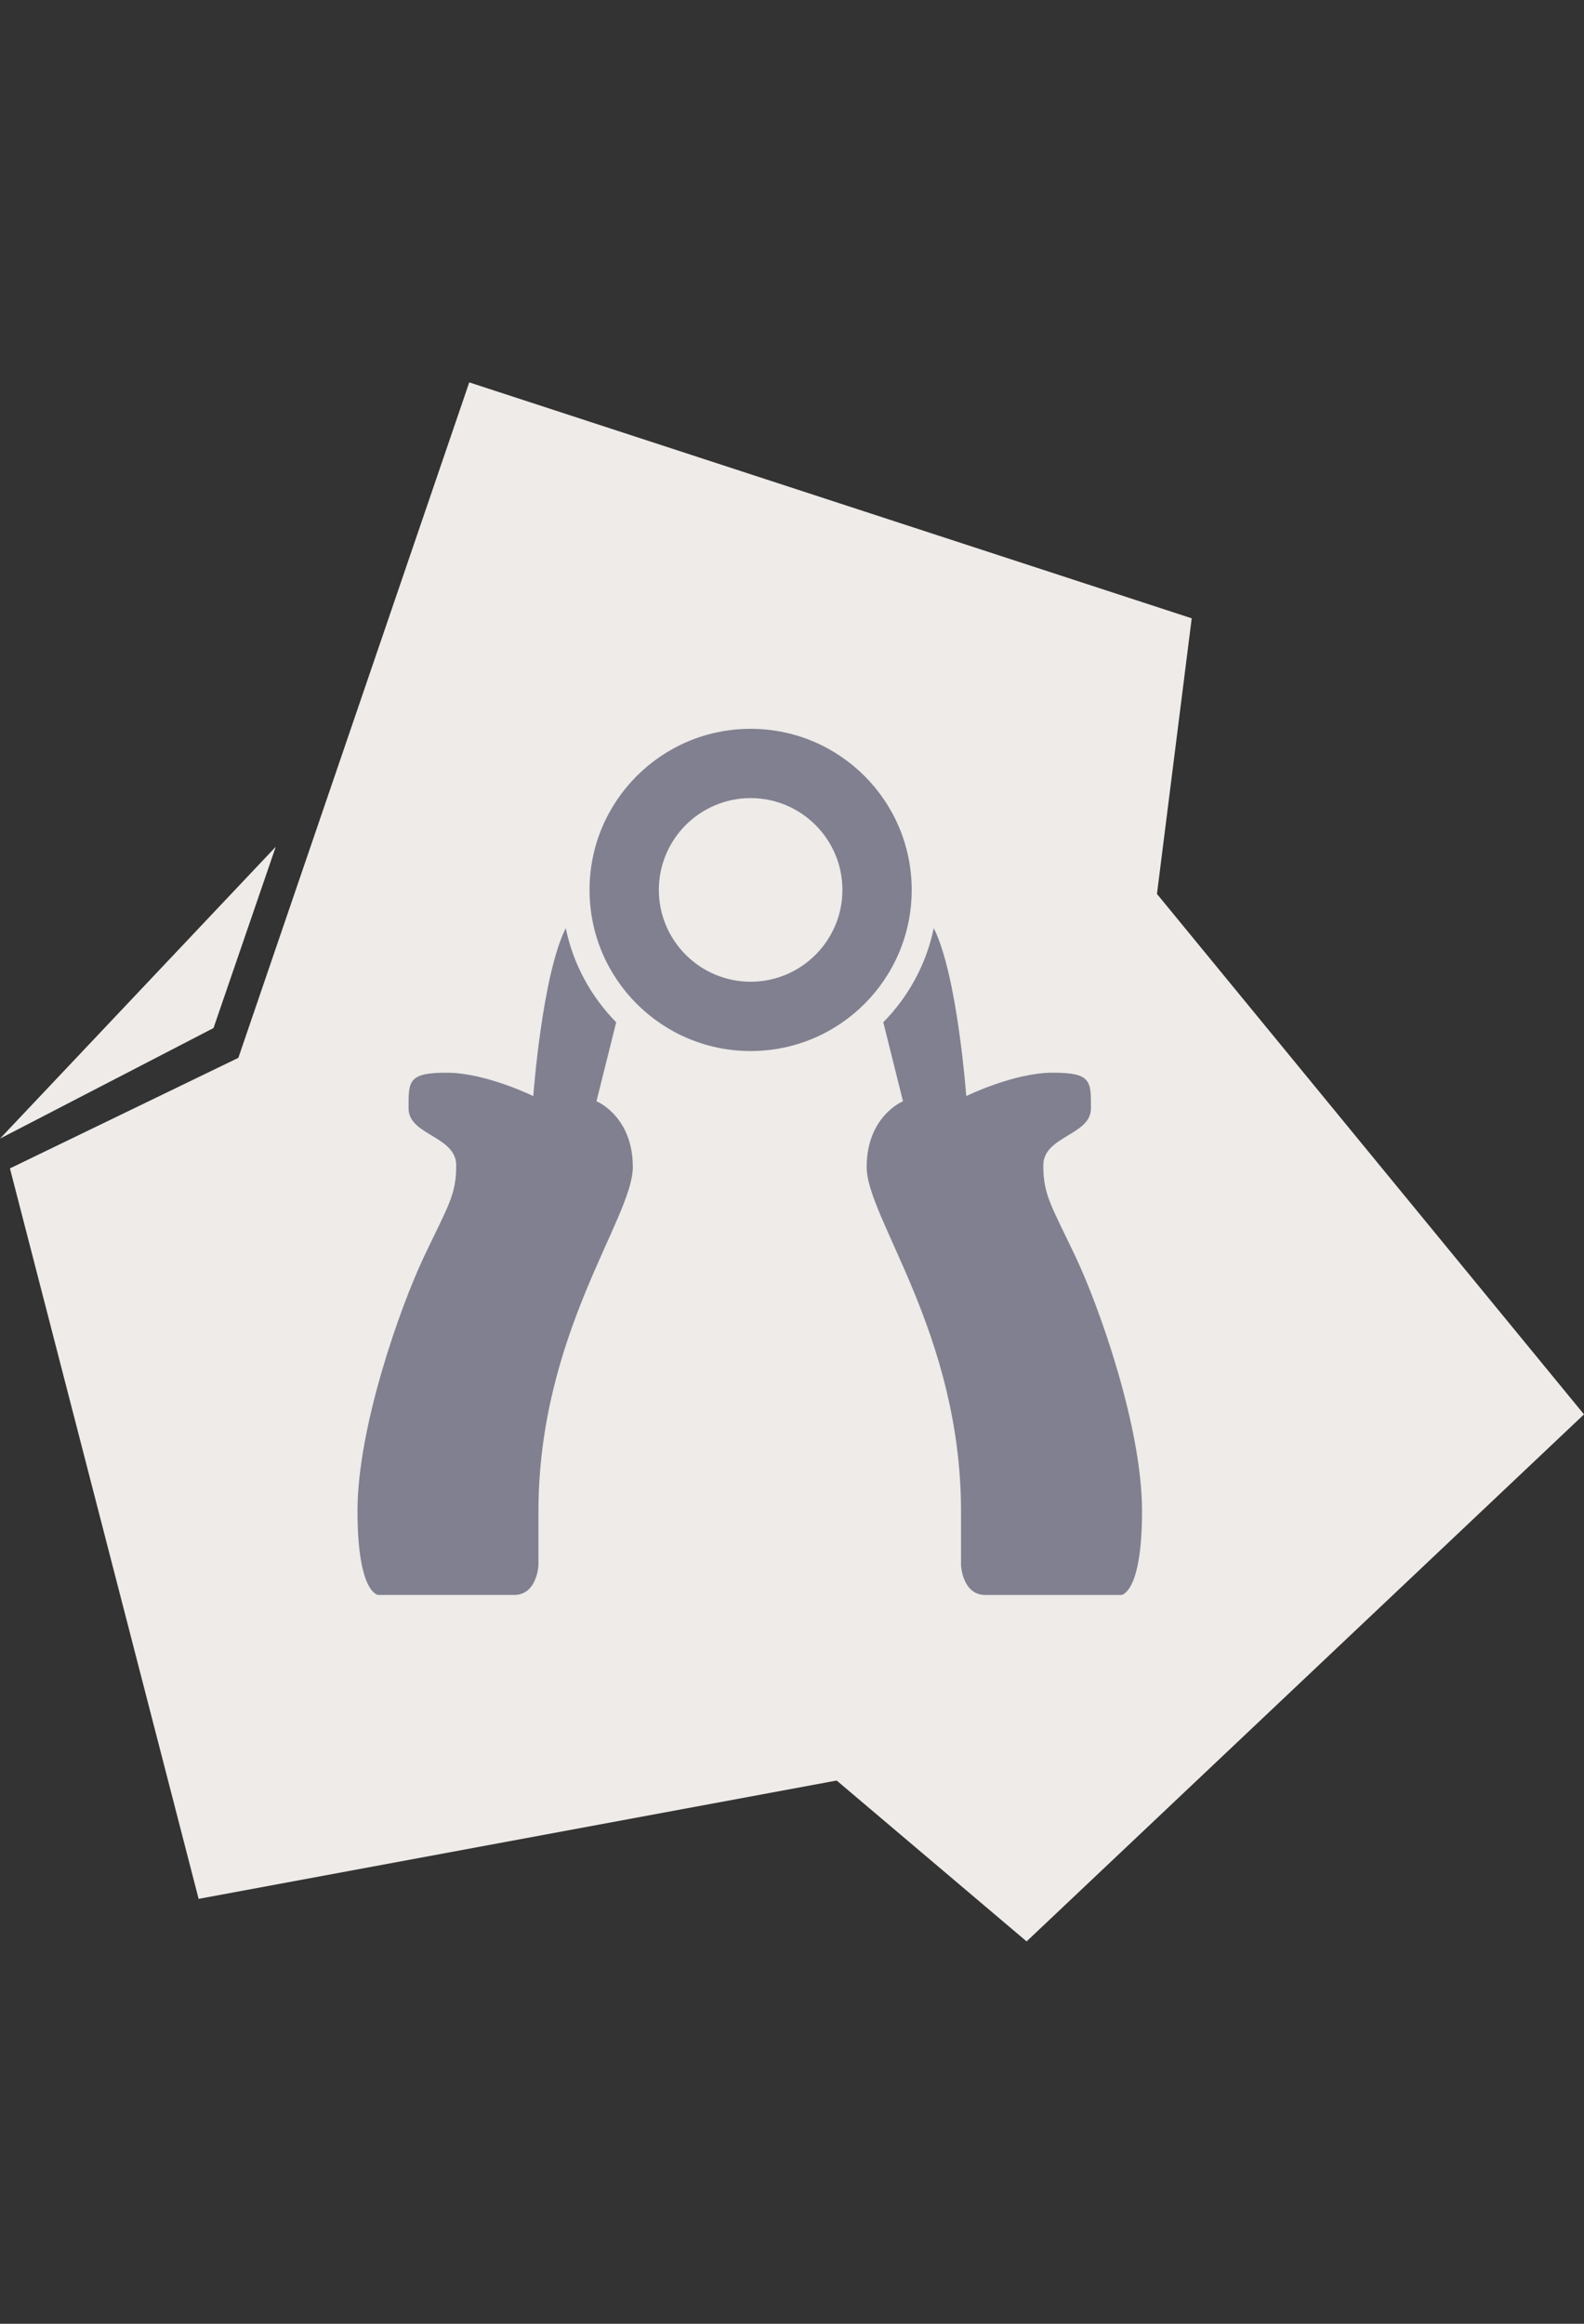 <?xml version="1.0" encoding="utf-8"?>
<!-- Generator: Adobe Illustrator 15.0.2, SVG Export Plug-In . SVG Version: 6.00 Build 0)  -->
<!DOCTYPE svg PUBLIC "-//W3C//DTD SVG 1.1//EN" "http://www.w3.org/Graphics/SVG/1.1/DTD/svg11.dtd">
<svg version="1.1" id="Calque_1" xmlns="http://www.w3.org/2000/svg" xmlns:xlink="http://www.w3.org/1999/xlink" x="0px" y="0px"
	 width="150px" height="220px" viewBox="0 0 150 220" enable-background="new 0 0 150 220" xml:space="preserve">
<rect x="0" y="0" width="150" height="220" fill="#333333" stroke="none"/>
<g>
	<polygon fill="#EEEBE8" points="44.436,36.201 112.852,58.538 109.561,84.632 150,133.904 97.216,183.799 79.23,168.568 
		18.809,179.771 0.94,110.616 22.57,100.15 	"/>
	<polygon fill="#EEEBE8" points="0,107.796 26.113,80.166 20.219,97.329 	"/>
</g>
<g>
	<path fill="#808090" d="M71.083,75.559c4.792,0,8.692,3.9,8.692,8.692c0,4.793-3.9,8.693-8.692,8.693
		c-4.793,0-8.692-3.898-8.692-8.693C62.39,79.458,66.29,75.559,71.083,75.559 M71.083,69c-8.424,0-15.254,6.827-15.254,15.252
		c0,8.426,6.829,15.253,15.254,15.253s15.252-6.826,15.252-15.253C86.335,75.828,79.508,69,71.083,69L71.083,69z"/>
	<circle fill="none" cx="71.083" cy="84.253" r="15.253"/>
	<path fill="#FFFFFF" d="M50.499,103.768c0,0-4.509-2.214-8.199-2.214c-3.69,0-3.611,0.82-3.611,3.381
		c0,2.561,4.512,2.604,4.512,5.393s-0.738,3.771-3.035,8.609c-2.296,4.838-6.314,16.236-6.314,24.107
		c0,7.872,1.968,7.956,1.968,7.956s10.712,0,12.874,0c2.161,0,2.296-2.789,2.296-2.789v-5.084c0-16.893,8.939-27.798,8.939-32.637
		c0-4.838-3.444-6.232-3.444-6.232l1.869-7.477c-2.372-2.407-4.071-5.48-4.779-8.912C51.334,92.32,50.499,103.768,50.499,103.768z"
		/>
	<path fill="#808090" d="M50.499,103.768c0,0-4.509-2.214-8.199-2.214c-3.69,0-3.611,0.82-3.611,3.381
		c0,2.561,4.512,2.604,4.512,5.393s-0.738,3.771-3.035,8.609c-2.296,4.838-6.314,16.236-6.314,24.107
		c0,7.872,1.968,7.956,1.968,7.956s10.712,0,12.874,0c2.161,0,2.296-2.789,2.296-2.789v-5.084c0-16.893,8.939-27.798,8.939-32.637
		c0-4.838-3.444-6.232-3.444-6.232l1.869-7.477c-2.372-2.407-4.071-5.48-4.779-8.912C51.334,92.32,50.499,103.768,50.499,103.768z"
		/>
	<path fill="#808090" d="M91.501,103.768c0,0,4.509-2.214,8.198-2.214c3.69,0,3.61,0.82,3.61,3.381c0,2.561-4.512,2.604-4.512,5.393
		s0.737,3.771,3.036,8.609c2.295,4.838,6.313,16.236,6.313,24.107c0,7.872-1.969,7.956-1.969,7.956s-10.713,0-12.874,0
		s-2.296-2.789-2.296-2.789v-5.084c0-16.893-8.936-27.798-8.936-32.637c0-4.838,3.44-6.232,3.44-6.232l-1.866-7.477
		c2.371-2.407,4.07-5.48,4.779-8.912C90.666,92.32,91.501,103.768,91.501,103.768z"/>
</g>
</svg>
